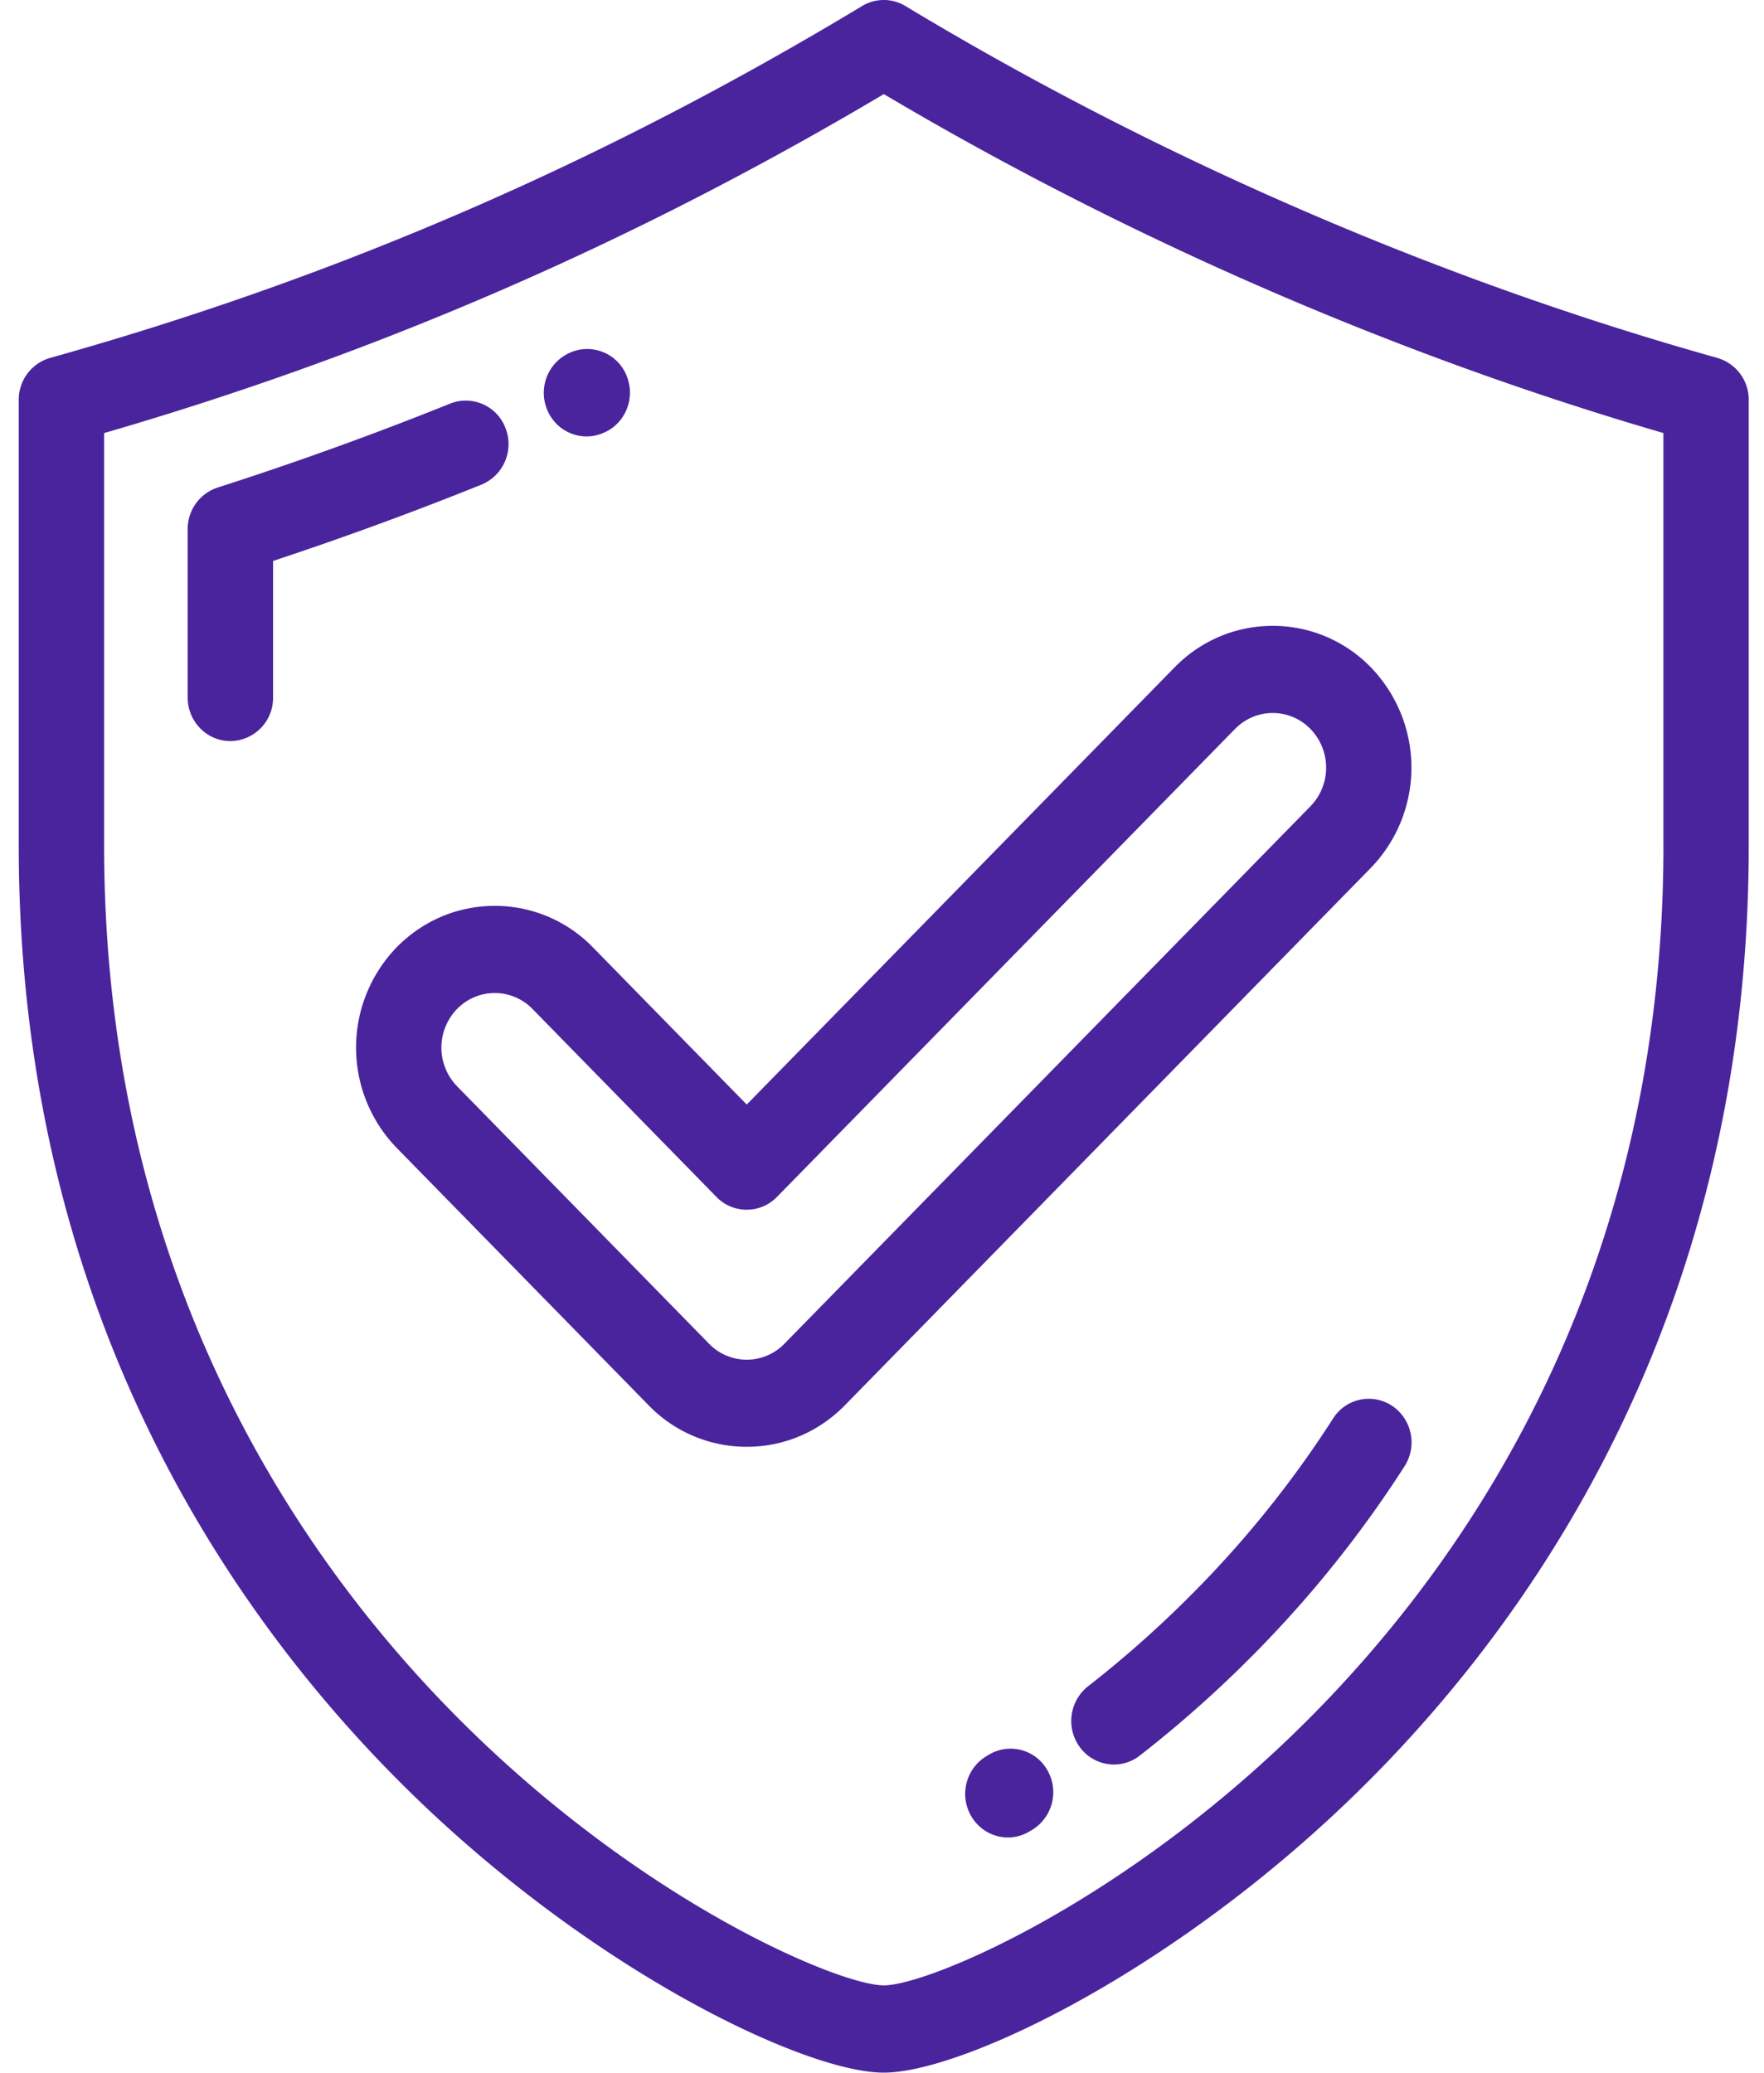 <svg width="40" height="47" fill="none" xmlns="http://www.w3.org/2000/svg"><path d="M38.942 8.116c-6.329-1.772-12.695-4.53-18.41-7.979a.95.95 0 0 0-.984 0C13.668 3.684 7.646 6.294 1.137 8.116a.985.985 0 0 0-.712.953v10.102c0 10.403 4.697 17.289 8.637 21.233C13.304 44.651 18.246 47 20.04 47c1.794 0 6.735-2.349 10.977-6.596 3.94-3.944 8.637-10.83 8.637-21.233V9.07a.985.985 0 0 0-.712-.953zM37.72 19.17c0 9.716-4.381 16.142-8.056 19.821-4.172 4.176-8.632 6.03-9.623 6.03-.991 0-5.452-1.854-9.623-6.03-3.676-3.68-8.057-10.105-8.057-19.82V9.82c6.224-1.806 12.021-4.326 17.68-7.686C25.558 5.405 31.643 8.05 37.719 9.82v9.351z" fill="#4A249D"/><path d="M11.463 9.71a.961.961 0 0 0-1.255-.558 77.63 77.63 0 0 1-5.274 1.904.987.987 0 0 0-.678.943v3.818c0 .546.434.988.968.988a.978.978 0 0 0 .968-.988V12.72a79.573 79.573 0 0 0 4.725-1.73.995.995 0 0 0 .546-1.282zm1.837.187a.95.95 0 0 0 .389-.084l.018-.007c.49-.22.71-.802.495-1.302a.962.962 0 0 0-1.277-.507l-.015.007a.995.995 0 0 0-.497 1.3.968.968 0 0 0 .888.593zM31.568 31.88a.955.955 0 0 0-1.339.286 23.978 23.978 0 0 1-2.78 3.549c-.863.91-1.796 1.76-2.776 2.523a1.003 1.003 0 0 0-.183 1.386.96.96 0 0 0 .77.389.95.95 0 0 0 .586-.203 26.875 26.875 0 0 0 2.994-2.72 25.93 25.93 0 0 0 3.01-3.842 1.002 1.002 0 0 0-.282-1.369zm-9.143 7.909l-.055.033a1 1 0 0 0-.353 1.351c.18.317.505.494.839.494a.946.946 0 0 0 .483-.134l.065-.038a1 1 0 0 0 .346-1.353.957.957 0 0 0-1.325-.353zm-8.981-18.307a3.092 3.092 0 0 0-2.225-.94c-.84 0-1.63.333-2.225.94a3.269 3.269 0 0 0 0 4.547l5.714 5.838a3.093 3.093 0 0 0 2.225.941c.84 0 1.63-.334 2.225-.941L31.085 19.68a3.269 3.269 0 0 0 0-4.547 3.092 3.092 0 0 0-2.225-.941c-.84 0-1.63.334-2.225.941l-9.702 9.914-3.489-3.565zm14.56-4.95a1.19 1.19 0 0 1 1.713 0 1.258 1.258 0 0 1 0 1.75L17.789 30.469a1.19 1.19 0 0 1-1.713 0l-5.713-5.838a1.258 1.258 0 0 1 0-1.75 1.192 1.192 0 0 1 1.713 0l4.172 4.263a.956.956 0 0 0 1.368 0l10.388-10.613z" fill="#4A249D"/></svg>